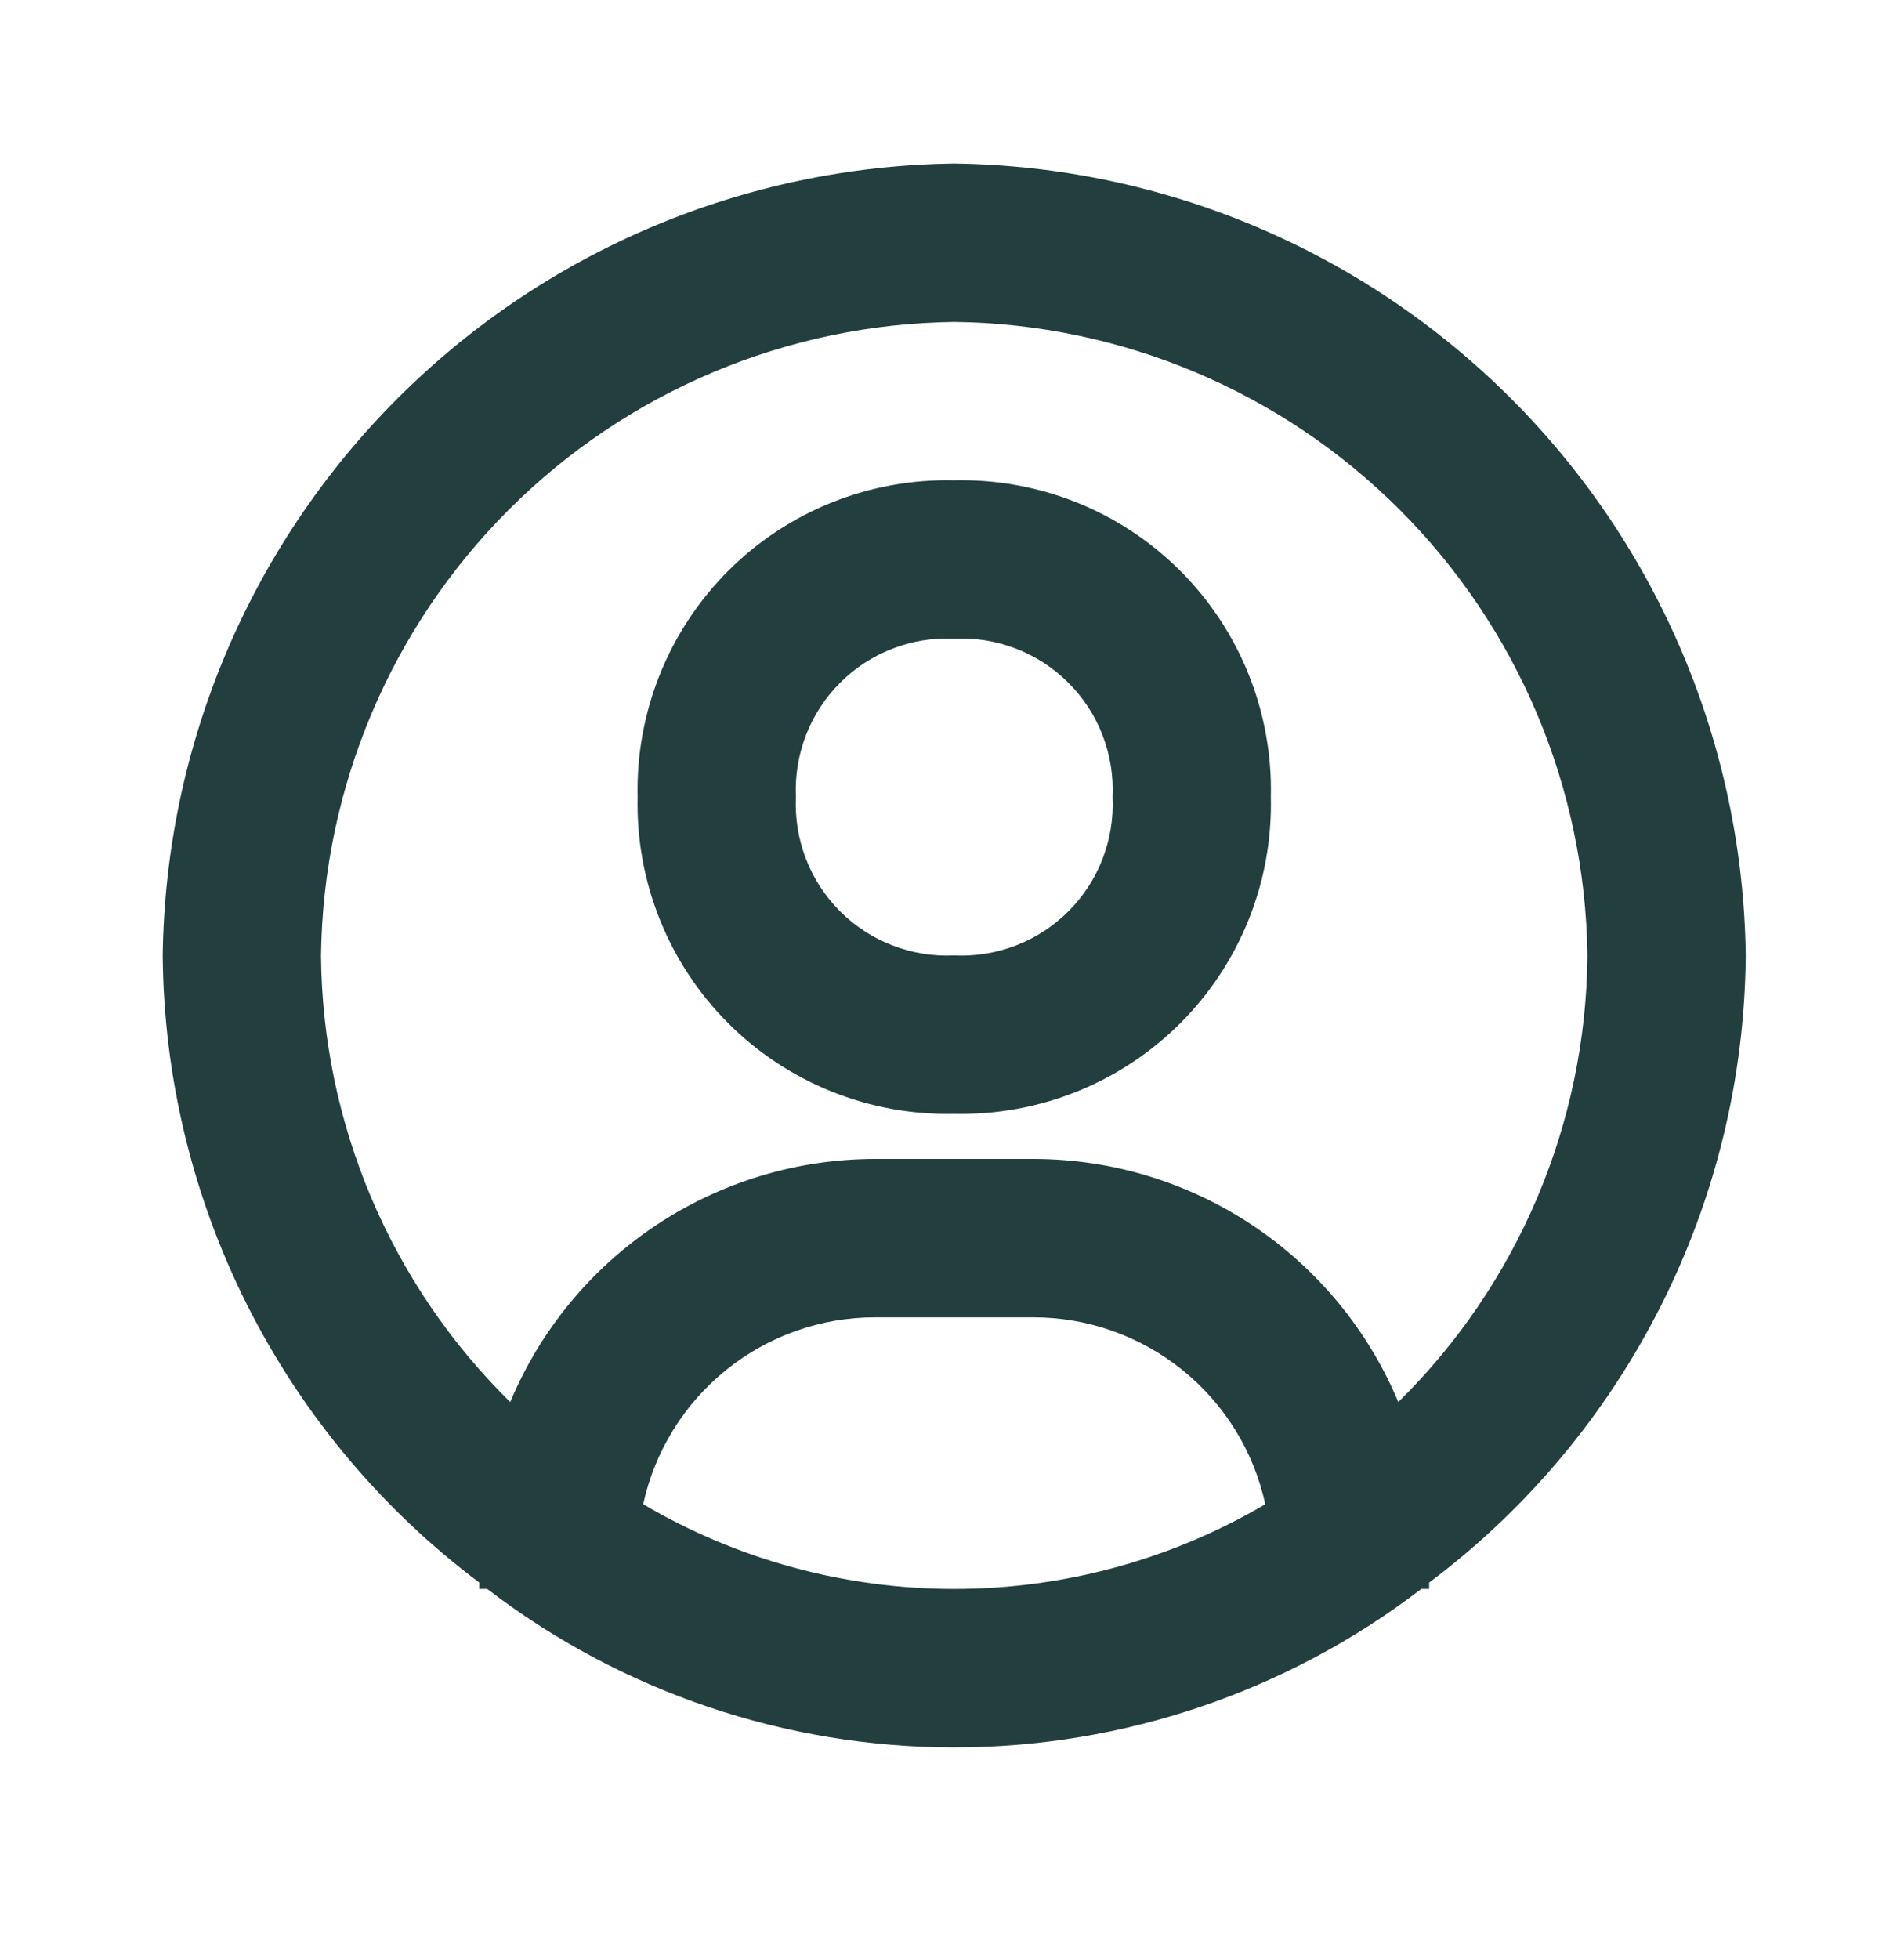 <svg width="35" height="36" viewBox="0 0 35 36" fill="none" xmlns="http://www.w3.org/2000/svg">
<path d="M17.541 3.005C13.697 3.054 10.025 4.603 7.307 7.321C4.589 10.039 3.04 13.711 2.991 17.555C3.009 19.794 3.544 21.999 4.553 23.997C5.563 25.996 7.02 27.735 8.811 29.078V29.195H8.957C11.42 31.083 14.438 32.106 17.541 32.106C20.645 32.106 23.662 31.083 26.126 29.195H26.271V29.078C28.063 27.735 29.52 25.996 30.529 23.997C31.539 21.999 32.073 19.794 32.091 17.555C32.042 13.711 30.494 10.039 27.775 7.321C25.057 4.603 21.385 3.054 17.541 3.005ZM11.823 27.638C12.036 26.665 12.574 25.794 13.35 25.17C14.125 24.545 15.091 24.204 16.086 24.204H18.996C19.992 24.204 20.957 24.545 21.733 25.17C22.508 25.794 23.047 26.665 23.259 27.638C21.526 28.658 19.552 29.195 17.541 29.195C15.53 29.195 13.556 28.658 11.823 27.638ZM25.704 25.761C25.15 24.438 24.218 23.309 23.025 22.514C21.832 21.719 20.43 21.295 18.996 21.294H16.086C14.652 21.295 13.251 21.719 12.057 22.514C10.864 23.309 9.932 24.438 9.379 25.761C8.288 24.689 7.42 23.412 6.823 22.004C6.227 20.596 5.913 19.084 5.901 17.555C5.939 14.479 7.177 11.541 9.352 9.366C11.527 7.191 14.466 5.953 17.541 5.915C20.617 5.953 23.555 7.191 25.73 9.366C27.905 11.541 29.143 14.479 29.181 17.555C29.169 19.084 28.856 20.596 28.259 22.004C27.662 23.412 26.794 24.689 25.704 25.761Z" fill="#223E3F"/>
<path d="M17.541 8.825C16.772 8.807 16.007 8.945 15.293 9.231C14.579 9.517 13.93 9.945 13.386 10.489C12.842 11.034 12.414 11.682 12.128 12.396C11.842 13.111 11.703 13.876 11.721 14.645C11.703 15.414 11.842 16.179 12.128 16.893C12.414 17.607 12.842 18.256 13.386 18.8C13.93 19.344 14.579 19.772 15.293 20.058C16.007 20.344 16.772 20.483 17.541 20.465C18.311 20.483 19.075 20.344 19.79 20.058C20.504 19.772 21.152 19.344 21.697 18.8C22.241 18.256 22.669 17.607 22.955 16.893C23.241 16.179 23.379 15.414 23.361 14.645C23.379 13.876 23.241 13.111 22.955 12.396C22.669 11.682 22.241 11.034 21.697 10.489C21.152 9.945 20.504 9.517 19.79 9.231C19.075 8.945 18.311 8.807 17.541 8.825ZM17.541 17.555C17.154 17.573 16.767 17.511 16.406 17.371C16.044 17.232 15.716 17.018 15.442 16.744C15.168 16.47 14.954 16.142 14.815 15.78C14.675 15.419 14.613 15.032 14.631 14.645C14.613 14.258 14.675 13.871 14.815 13.509C14.954 13.148 15.168 12.819 15.442 12.546C15.716 12.271 16.044 12.058 16.406 11.918C16.767 11.778 17.154 11.716 17.541 11.735C17.928 11.716 18.315 11.778 18.677 11.918C19.038 12.058 19.366 12.271 19.64 12.546C19.915 12.819 20.128 13.148 20.268 13.509C20.407 13.871 20.47 14.258 20.451 14.645C20.47 15.032 20.407 15.419 20.268 15.78C20.128 16.142 19.915 16.47 19.64 16.744C19.366 17.018 19.038 17.232 18.677 17.371C18.315 17.511 17.928 17.573 17.541 17.555Z" fill="#223E3F"/>
</svg>
